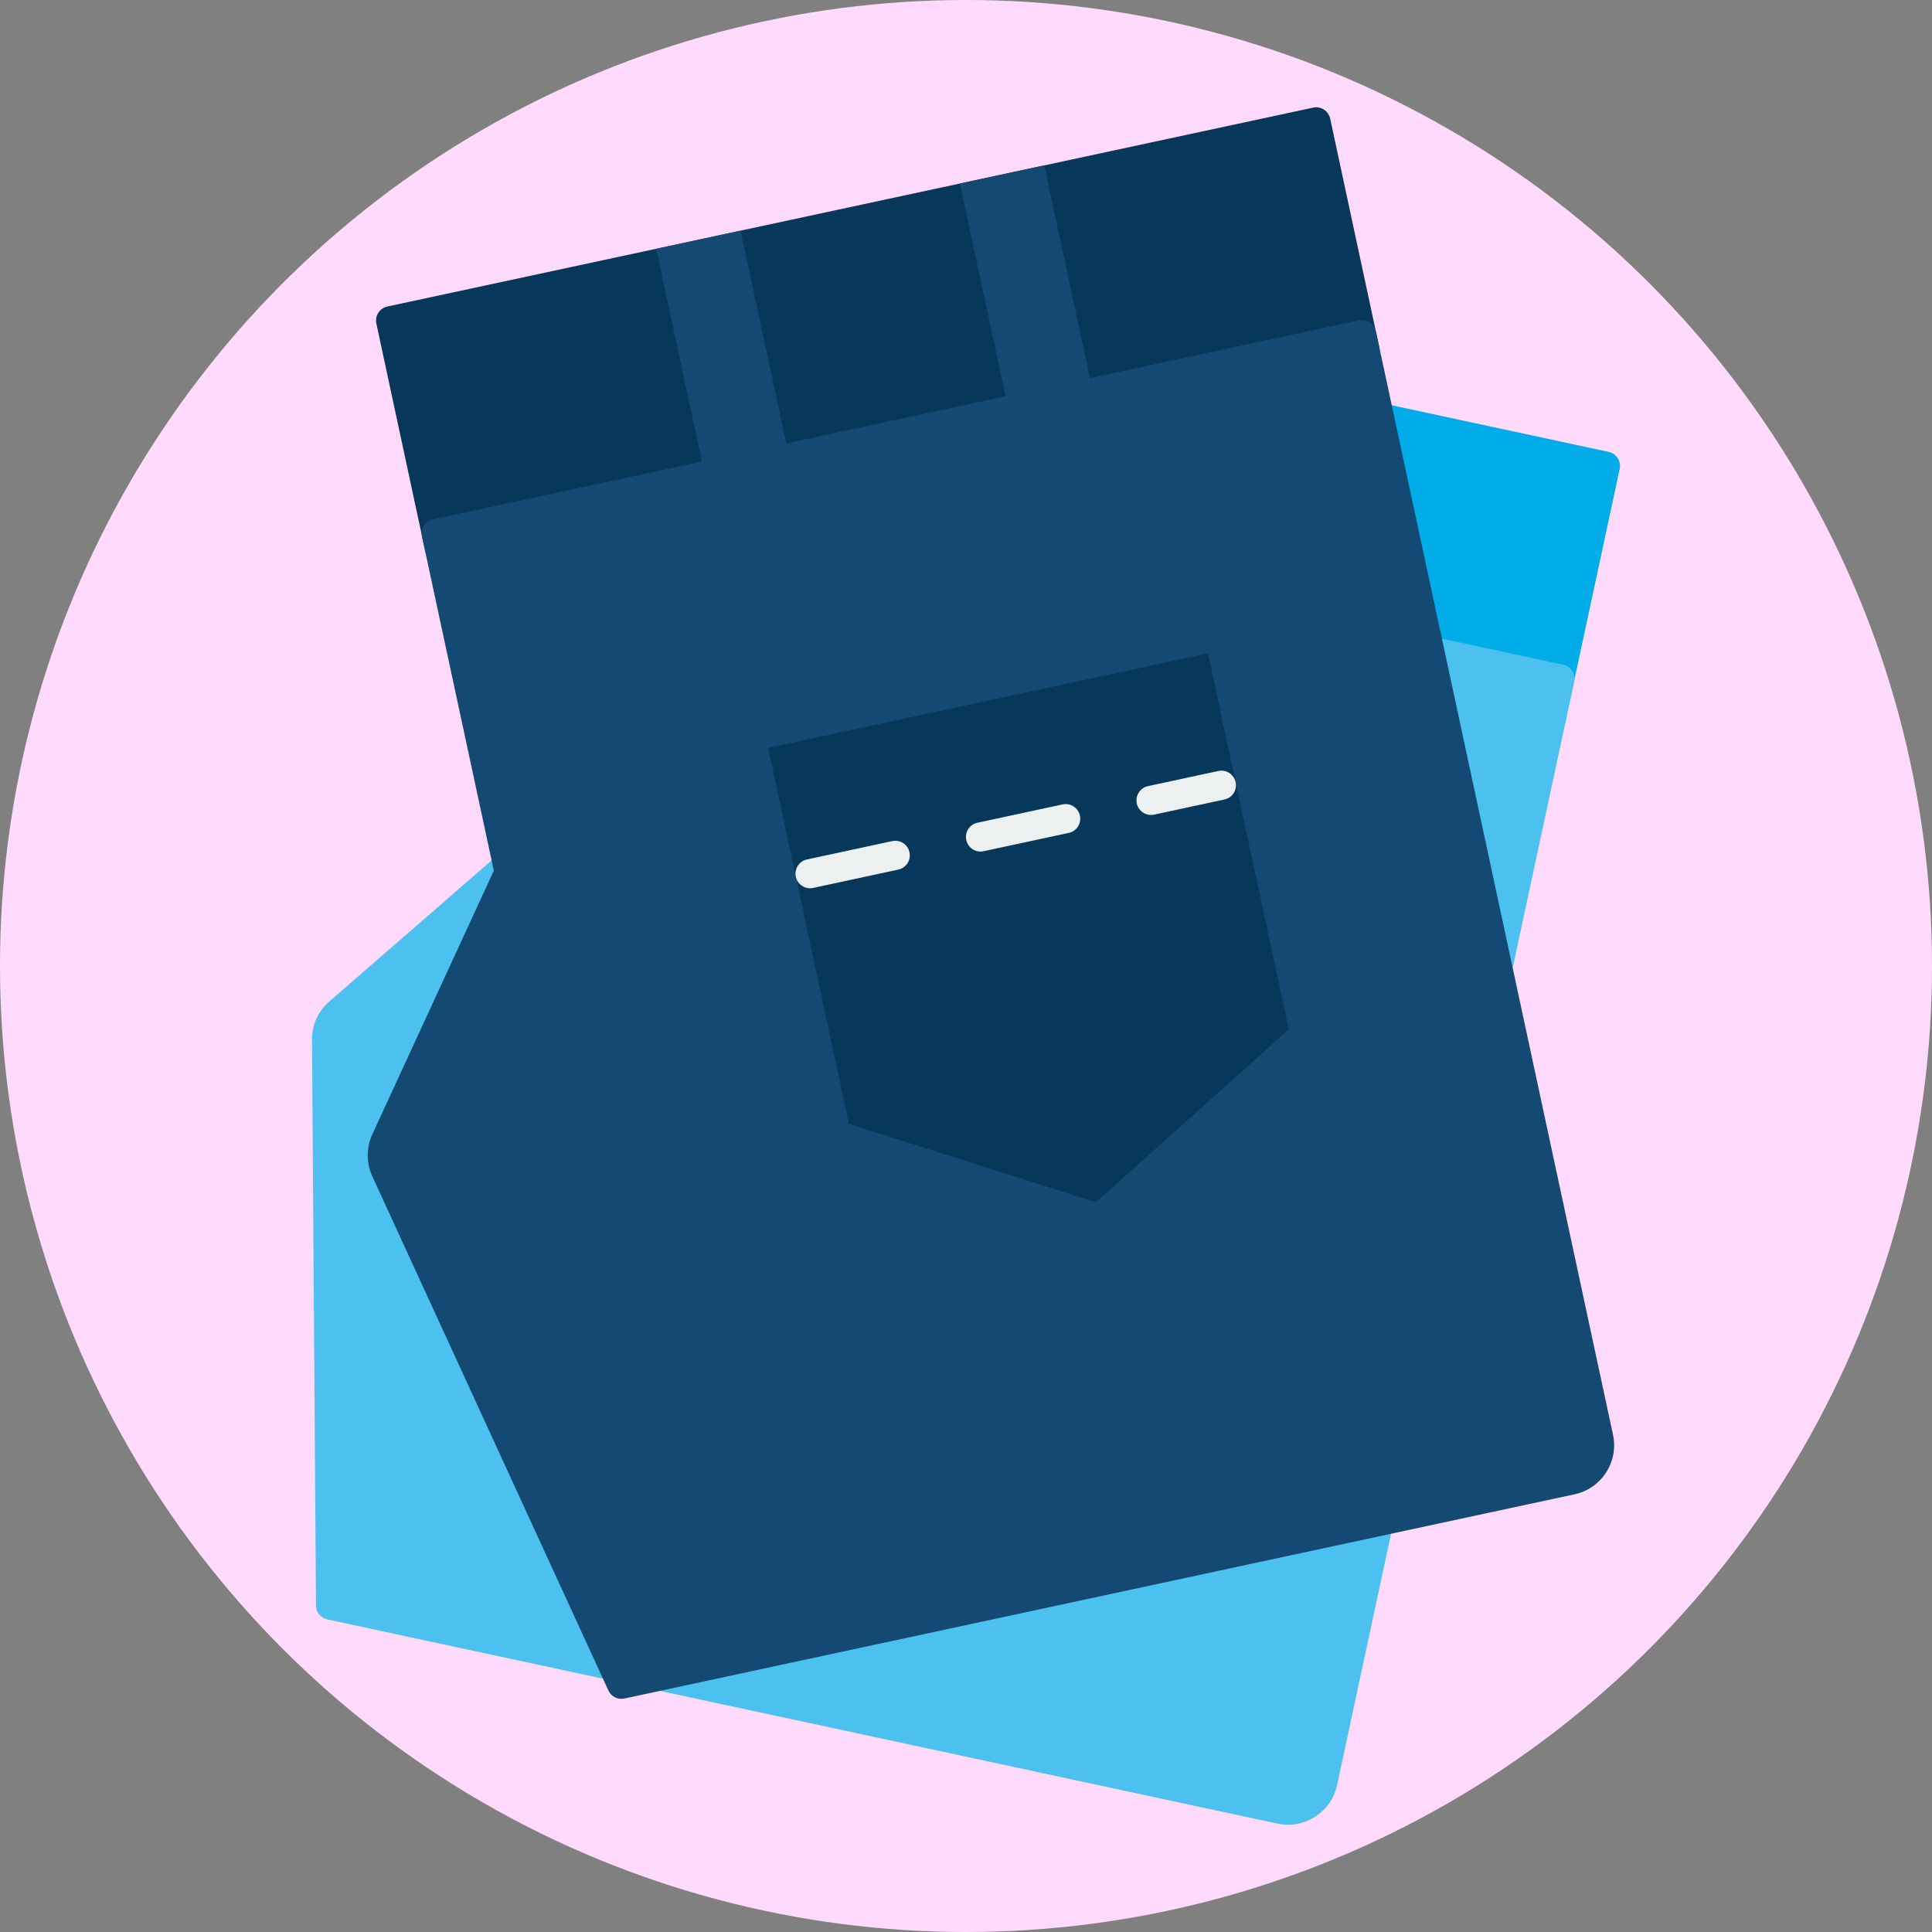 <?xml version="1.0" encoding="UTF-8"?><svg id="a" xmlns="http://www.w3.org/2000/svg" viewBox="0 0 200 200"><rect x="0" y="0" width="200" height="200" fill="#808080" stroke="none"/><defs><style>.b{fill:#00ade9;}.c{fill:#ffdafc;}.d{fill:#ecf0f1;}.e{fill:#144974;}.f{fill:#07385c;}.g{fill:#4cc1f0;}</style></defs><circle class="c" cx="100" cy="100" r="100"/><g><g><g><polygon class="b" points="134.78 41.48 133.27 41.16 103.33 34.72 101.83 34.4 70.38 27.64 65.33 51.16 96.78 57.92 98.28 58.24 128.22 64.67 129.72 65 161.17 71.75 166.23 48.24 134.78 41.48"/><path class="b" d="M160.86,73.2l-95.85-20.6c-.8-.17-1.31-.96-1.14-1.76l5.05-23.52c.17-.8,.96-1.31,1.76-1.14l95.85,20.6c.8,.17,1.31,.96,1.14,1.76l-5.05,23.52c-.17,.8-.96,1.31-1.76,1.14Zm-93.77-23.18l92.95,19.97,4.43-20.62L71.52,29.4l-4.43,20.62Z"/></g><g><path class="g" d="M34.18,166.19l-.41-58.57c0-1.08,.46-2.11,1.27-2.82l23.06-20.05,7.54-35.09,95.85,20.6-24.55,114.23c-.43,2-2.4,3.27-4.4,2.84l-98.36-21.14Z"/><path class="g" d="M132.24,188.78l-98.36-21.14c-.68-.15-1.17-.74-1.17-1.44l-.41-58.57c-.01-1.52,.64-2.96,1.78-3.95l22.69-19.72,7.44-34.61c.17-.8,.96-1.31,1.76-1.14l95.85,20.6c.8,.17,1.31,.96,1.14,1.76l-24.55,114.23c-.6,2.8-3.37,4.58-6.16,3.98Zm-96.58-23.79l97.2,20.89c1.2,.26,2.38-.51,2.64-1.71l24.24-112.79-92.95-19.97-7.23,33.64c-.07,.31-.23,.6-.48,.81l-23.06,20.05c-.49,.43-.77,1.04-.76,1.69l.4,57.38Z"/></g><rect class="b" x="101.92" y="72.69" width="14.4" height="46.57" transform="translate(-7.64 182.49) rotate(-77.87)"/><polygon class="b" points="79.5 122.96 85.16 96.62 130.7 106.4 125.04 132.75 99.48 140.86 79.5 122.96"/><g><path class="d" d="M129.38,105.37l-7.29-1.57c-.81-.17-1.61,.34-1.79,1.16-.17,.81,.34,1.61,1.16,1.79l7.29,1.57c.81,.17,1.61-.34,1.78-1.16s-.34-1.61-1.15-1.79Z"/><path class="d" d="M95.61,98.11l-8.82-1.9c-.81-.17-1.61,.34-1.79,1.16s.34,1.61,1.16,1.79l8.82,1.9c.81,.17,1.61-.34,1.79-1.16s-.34-1.61-1.16-1.79Z"/><path class="d" d="M113.27,101.9l-8.83-1.9c-.81-.17-1.61,.34-1.78,1.16s.34,1.61,1.15,1.79l8.83,1.9c.81,.17,1.61-.34,1.78-1.16s-.34-1.61-1.15-1.79Z"/></g><g><rect class="g" x="88.94" y="42.6" width="22.55" height="5.96" transform="translate(34.59 133.98) rotate(-77.87)"/><path class="g" d="M101.89,58.99l-8.73-1.88,5.36-24.94,8.73,1.88-5.36,24.94Zm-5.2-4.15l2.93,.63,4.11-19.15-2.93-.63-4.11,19.15Z"/></g><g><rect class="g" x="120.38" y="49.36" width="22.55" height="5.96" transform="translate(52.82 170.06) rotate(-77.87)"/><path class="g" d="M133.34,65.75l-8.73-1.88,5.36-24.94,8.73,1.88-5.36,24.94Zm-5.21-4.15l2.93,.63,4.11-19.15-2.93-.63-4.11,19.15Z"/></g></g><g><g><polygon class="f" points="104.8 19.35 103.3 19.67 73.36 26.1 71.85 26.43 40.41 33.18 45.46 56.7 76.91 49.94 78.41 49.62 108.35 43.19 109.86 42.86 141.31 36.1 136.25 12.59 104.8 19.35"/><path class="f" d="M141.62,37.55L45.77,58.15c-.8,.17-1.59-.34-1.76-1.14l-5.05-23.52c-.17-.8,.34-1.59,1.14-1.76L135.94,11.14c.8-.17,1.59,.34,1.76,1.14l5.05,23.52c.17,.8-.34,1.59-1.14,1.76ZM46.6,54.94l92.95-19.97-4.43-20.62L42.17,34.32l4.43,20.62Z"/></g><g><path class="e" d="M64.32,174.37l-24.44-53.23c-.45-.98-.45-2.11,0-3.1l12.79-27.75-7.54-35.09,95.85-20.6,24.55,114.23c.43,2-.84,3.97-2.84,4.4l-98.36,21.14Z"/><path class="e" d="M163,154.69l-98.36,21.14c-.68,.15-1.37-.2-1.66-.83l-24.44-53.23c-.63-1.38-.63-2.96,0-4.34l12.58-27.3-7.44-34.61c-.17-.8,.34-1.59,1.14-1.76l95.85-20.6c.8-.17,1.59,.34,1.76,1.14l24.55,114.23c.6,2.8-1.19,5.56-3.98,6.16Zm-97.82,17.99l97.2-20.89c1.2-.26,1.96-1.44,1.71-2.64l-24.24-112.78L46.9,56.34l7.23,33.64c.07,.31,.03,.64-.1,.93l-12.79,27.75c-.27,.59-.27,1.27,0,1.86l23.94,52.15Z"/></g><rect class="f" x="80.51" y="72.37" width="46.57" height="14.4" transform="translate(-14.4 23.58) rotate(-12.13)"/><polygon class="f" points="87.88 116.34 82.22 90 127.75 80.21 133.42 106.56 113.45 124.46 87.88 116.34"/><g><path class="d" d="M126.13,79.81l-7.29,1.57c-.81,.17-1.33,.97-1.16,1.79,.17,.81,.97,1.33,1.79,1.16l7.29-1.57c.81-.17,1.33-.97,1.15-1.79s-.97-1.33-1.78-1.16Z"/><path class="d" d="M92.36,87.07l-8.82,1.9c-.81,.17-1.33,.97-1.16,1.79,.17,.81,.97,1.33,1.79,1.16l8.82-1.9c.81-.17,1.33-.97,1.16-1.79s-.97-1.33-1.79-1.16Z"/><path class="d" d="M110.01,83.27l-8.83,1.9c-.81,.17-1.33,.97-1.15,1.79s.97,1.33,1.78,1.16l8.83-1.9c.81-.17,1.33-.97,1.15-1.79s-.97-1.33-1.78-1.16Z"/></g><g><rect class="e" x="71.99" y="26.01" width="5.96" height="22.55" transform="translate(-6.16 16.58) rotate(-12.13)"/><path class="e" d="M82.02,48.82l-8.73,1.88-5.36-24.94,8.73-1.88,5.36,24.94Zm-6.45-1.65l2.93-.63-4.11-19.15-2.93,.63,4.11,19.15Z"/></g><g><rect class="e" x="103.44" y="19.26" width="5.96" height="22.55" transform="translate(-4.04 23.04) rotate(-12.13)"/><path class="e" d="M113.46,42.06l-8.73,1.88-5.36-24.94,8.73-1.88,5.36,24.94Zm-6.45-1.65l2.93-.63-4.11-19.15-2.93,.63,4.11,19.15Z"/></g></g></g></svg>
